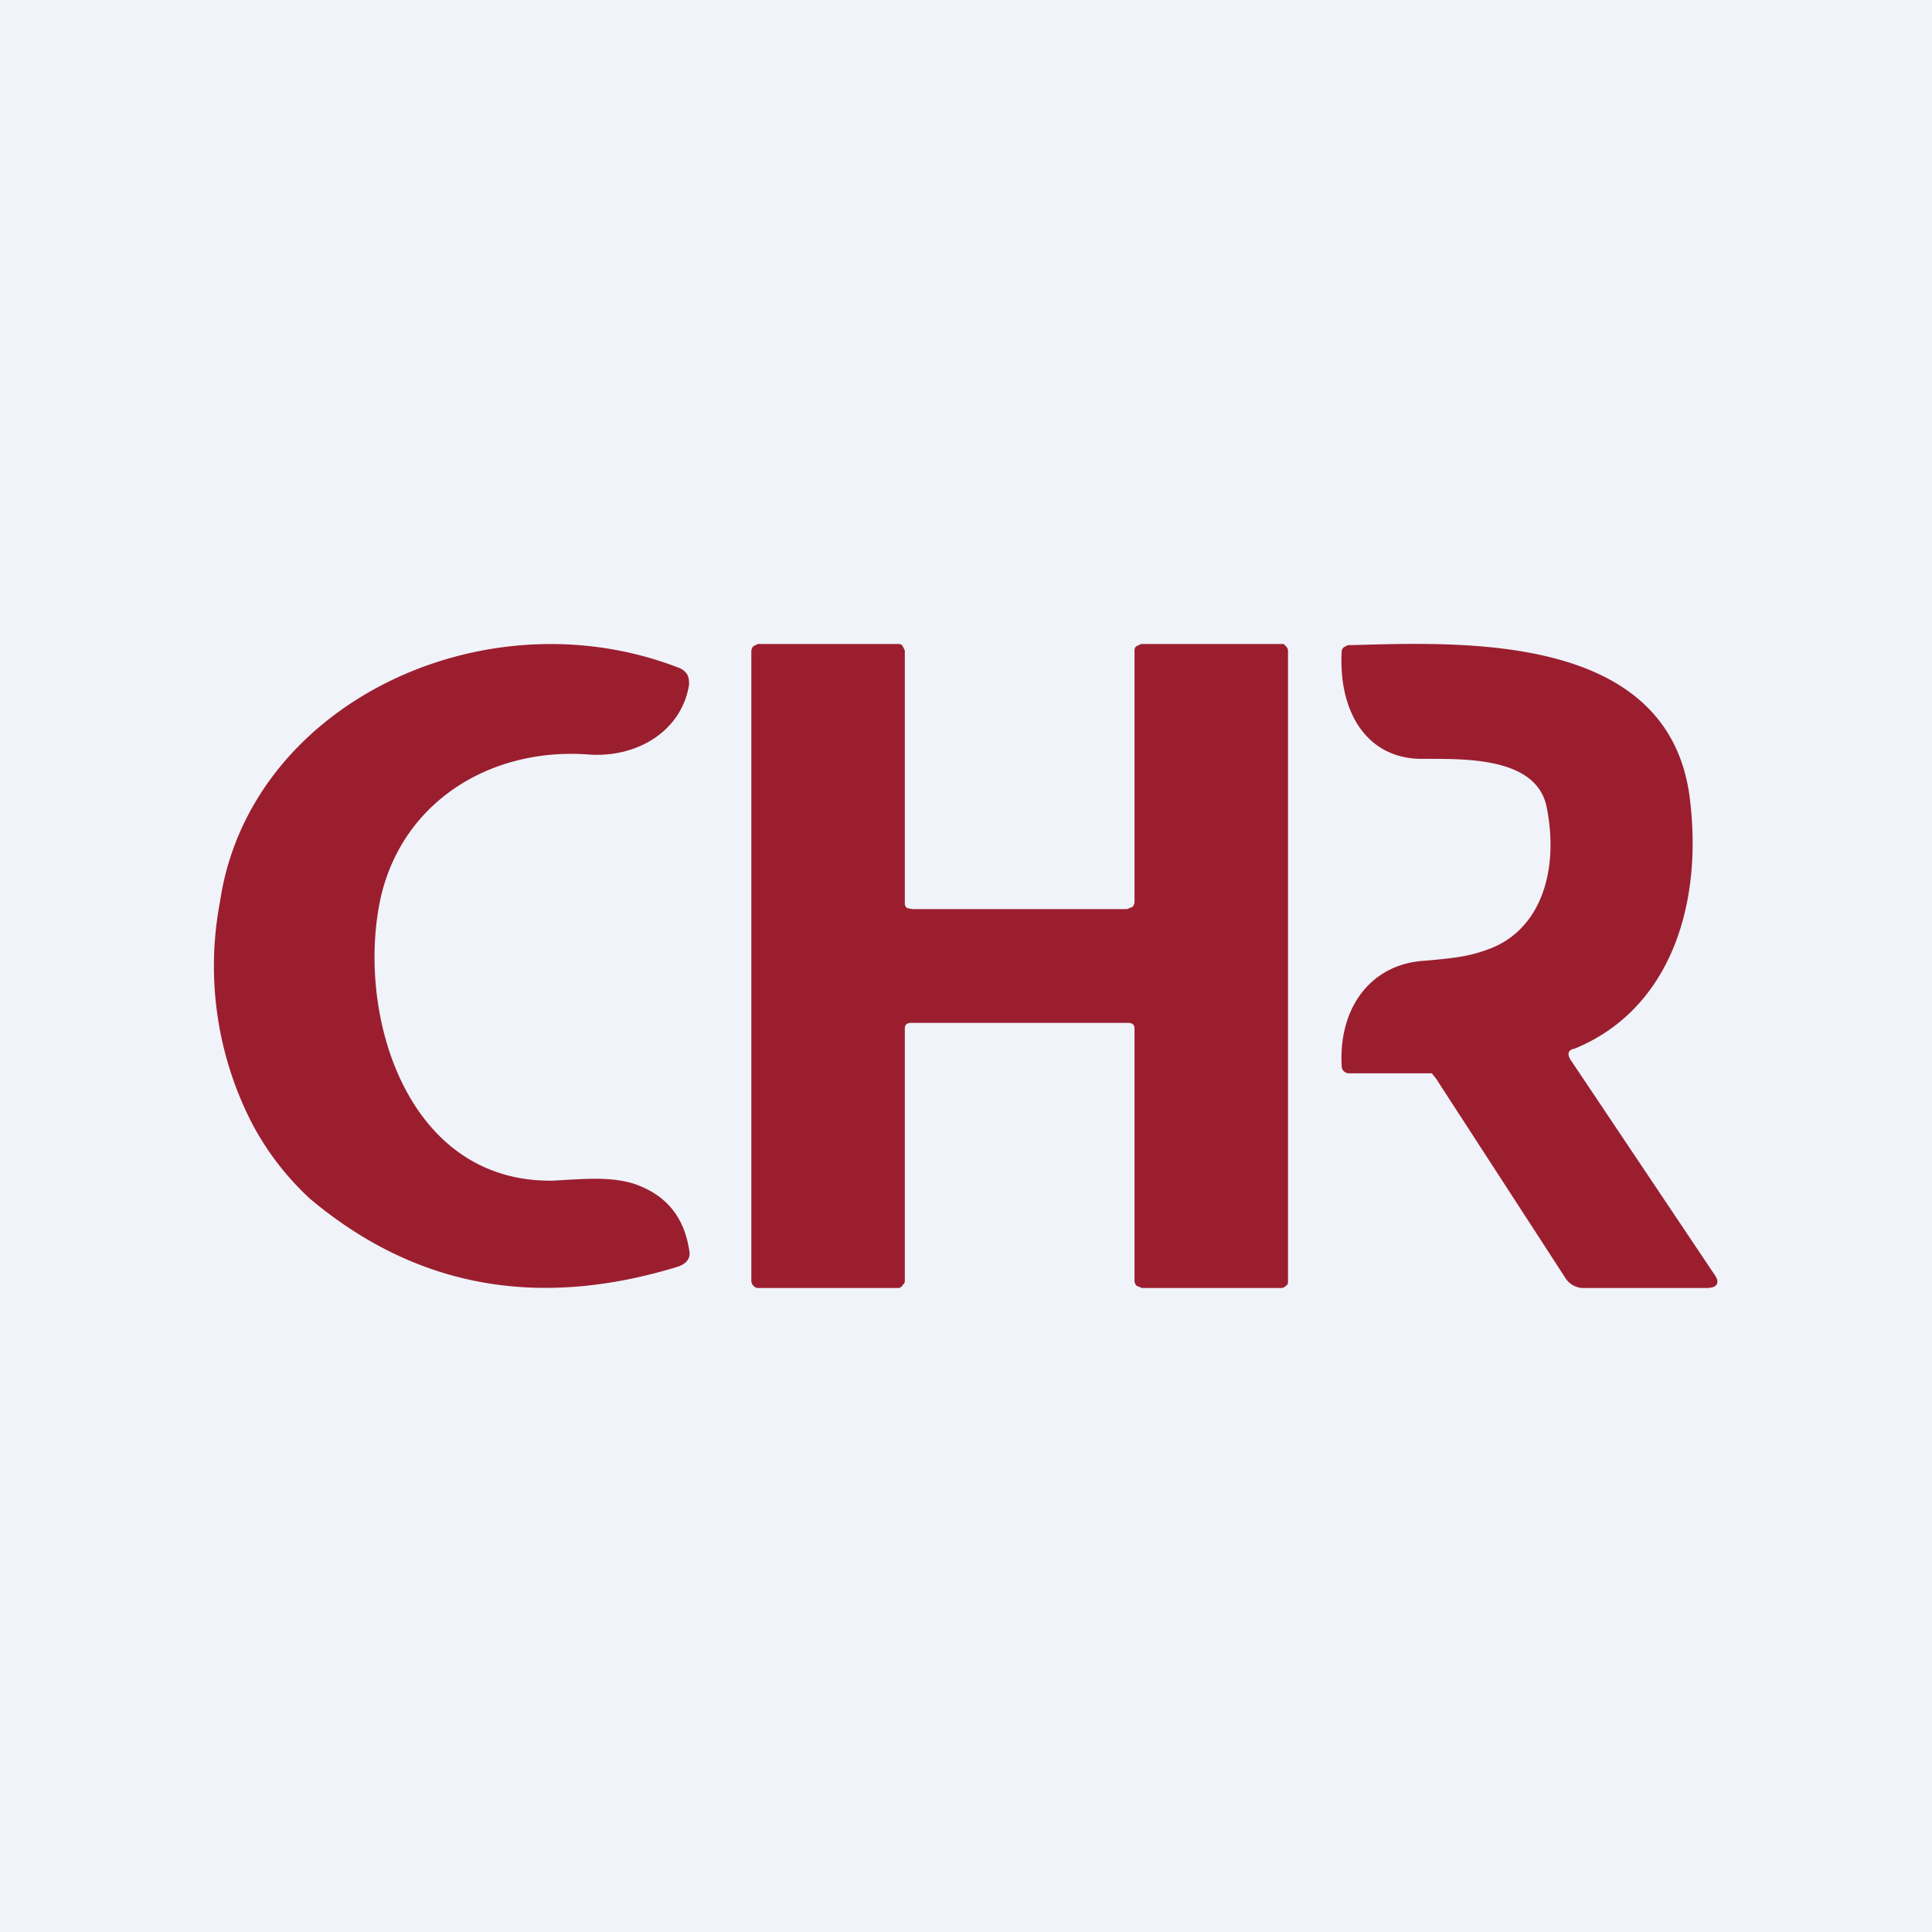 <!-- by TradingView --><svg width="18" height="18" viewBox="0 0 18 18" xmlns="http://www.w3.org/2000/svg"><path fill="#F0F3FA" d="M0 0h18v18H0z"/><path d="M10.57 8.4V6.07c0-.02 0-.04.02-.05l.04-.02h1.33l.02.02a.06.06 0 0 1 .02.05v5.87c0 .01 0 .03-.02.04a.06.06 0 0 1-.04.02h-1.3l-.05-.02a.07.07 0 0 1-.02-.05V9.58c0-.04-.03-.05-.06-.05H8.49c-.03 0-.06.01-.06.05v2.35c0 .01 0 .03-.02.04 0 .01-.02.03-.04.03h-1.3a.06.06 0 0 1-.05-.02.07.07 0 0 1-.02-.04V6.07a.07.07 0 0 1 .02-.05l.02-.01.02-.01h1.3c.02 0 .04 0 .05.02l.02.04v2.35c0 .02 0 .03.02.05l.05.01h2l.05-.02a.07.07 0 0 0 .02-.05Zm-7.02-.05c-.24 1.06.22 2.67 1.6 2.65l.17-.01c.2-.01.4-.02.59.04.29.1.46.3.51.61.02.08-.02.13-.1.16-1.3.4-2.44.2-3.43-.63a2.61 2.61 0 0 1-.54-.7 3.2 3.2 0 0 1-.3-2.07c.27-1.84 2.46-2.88 4.27-2.18.03.01.06.03.08.06.02.03.02.07.02.1-.07.43-.48.68-.93.65-.91-.07-1.73.43-1.94 1.32Zm11.08 1.52c-.03-.05-.02-.09.04-.1.86-.35 1.21-1.3 1.07-2.36-.21-1.5-2.07-1.43-3.13-1.4h-.05l-.04.02a.06.06 0 0 0-.02.04c-.03.56.23.99.73 1h.08c.39 0 1.01 0 1.1.45.12.6-.06 1.16-.56 1.33-.19.07-.36.08-.56.1-.5.02-.82.42-.79.98 0 .04.03.07.07.07h.77l.04.05 1.2 1.85a.2.2 0 0 0 .17.1h1.15c.1 0 .13-.05.07-.13l-1.34-2Z" fill="#9B1E2F"/></svg>